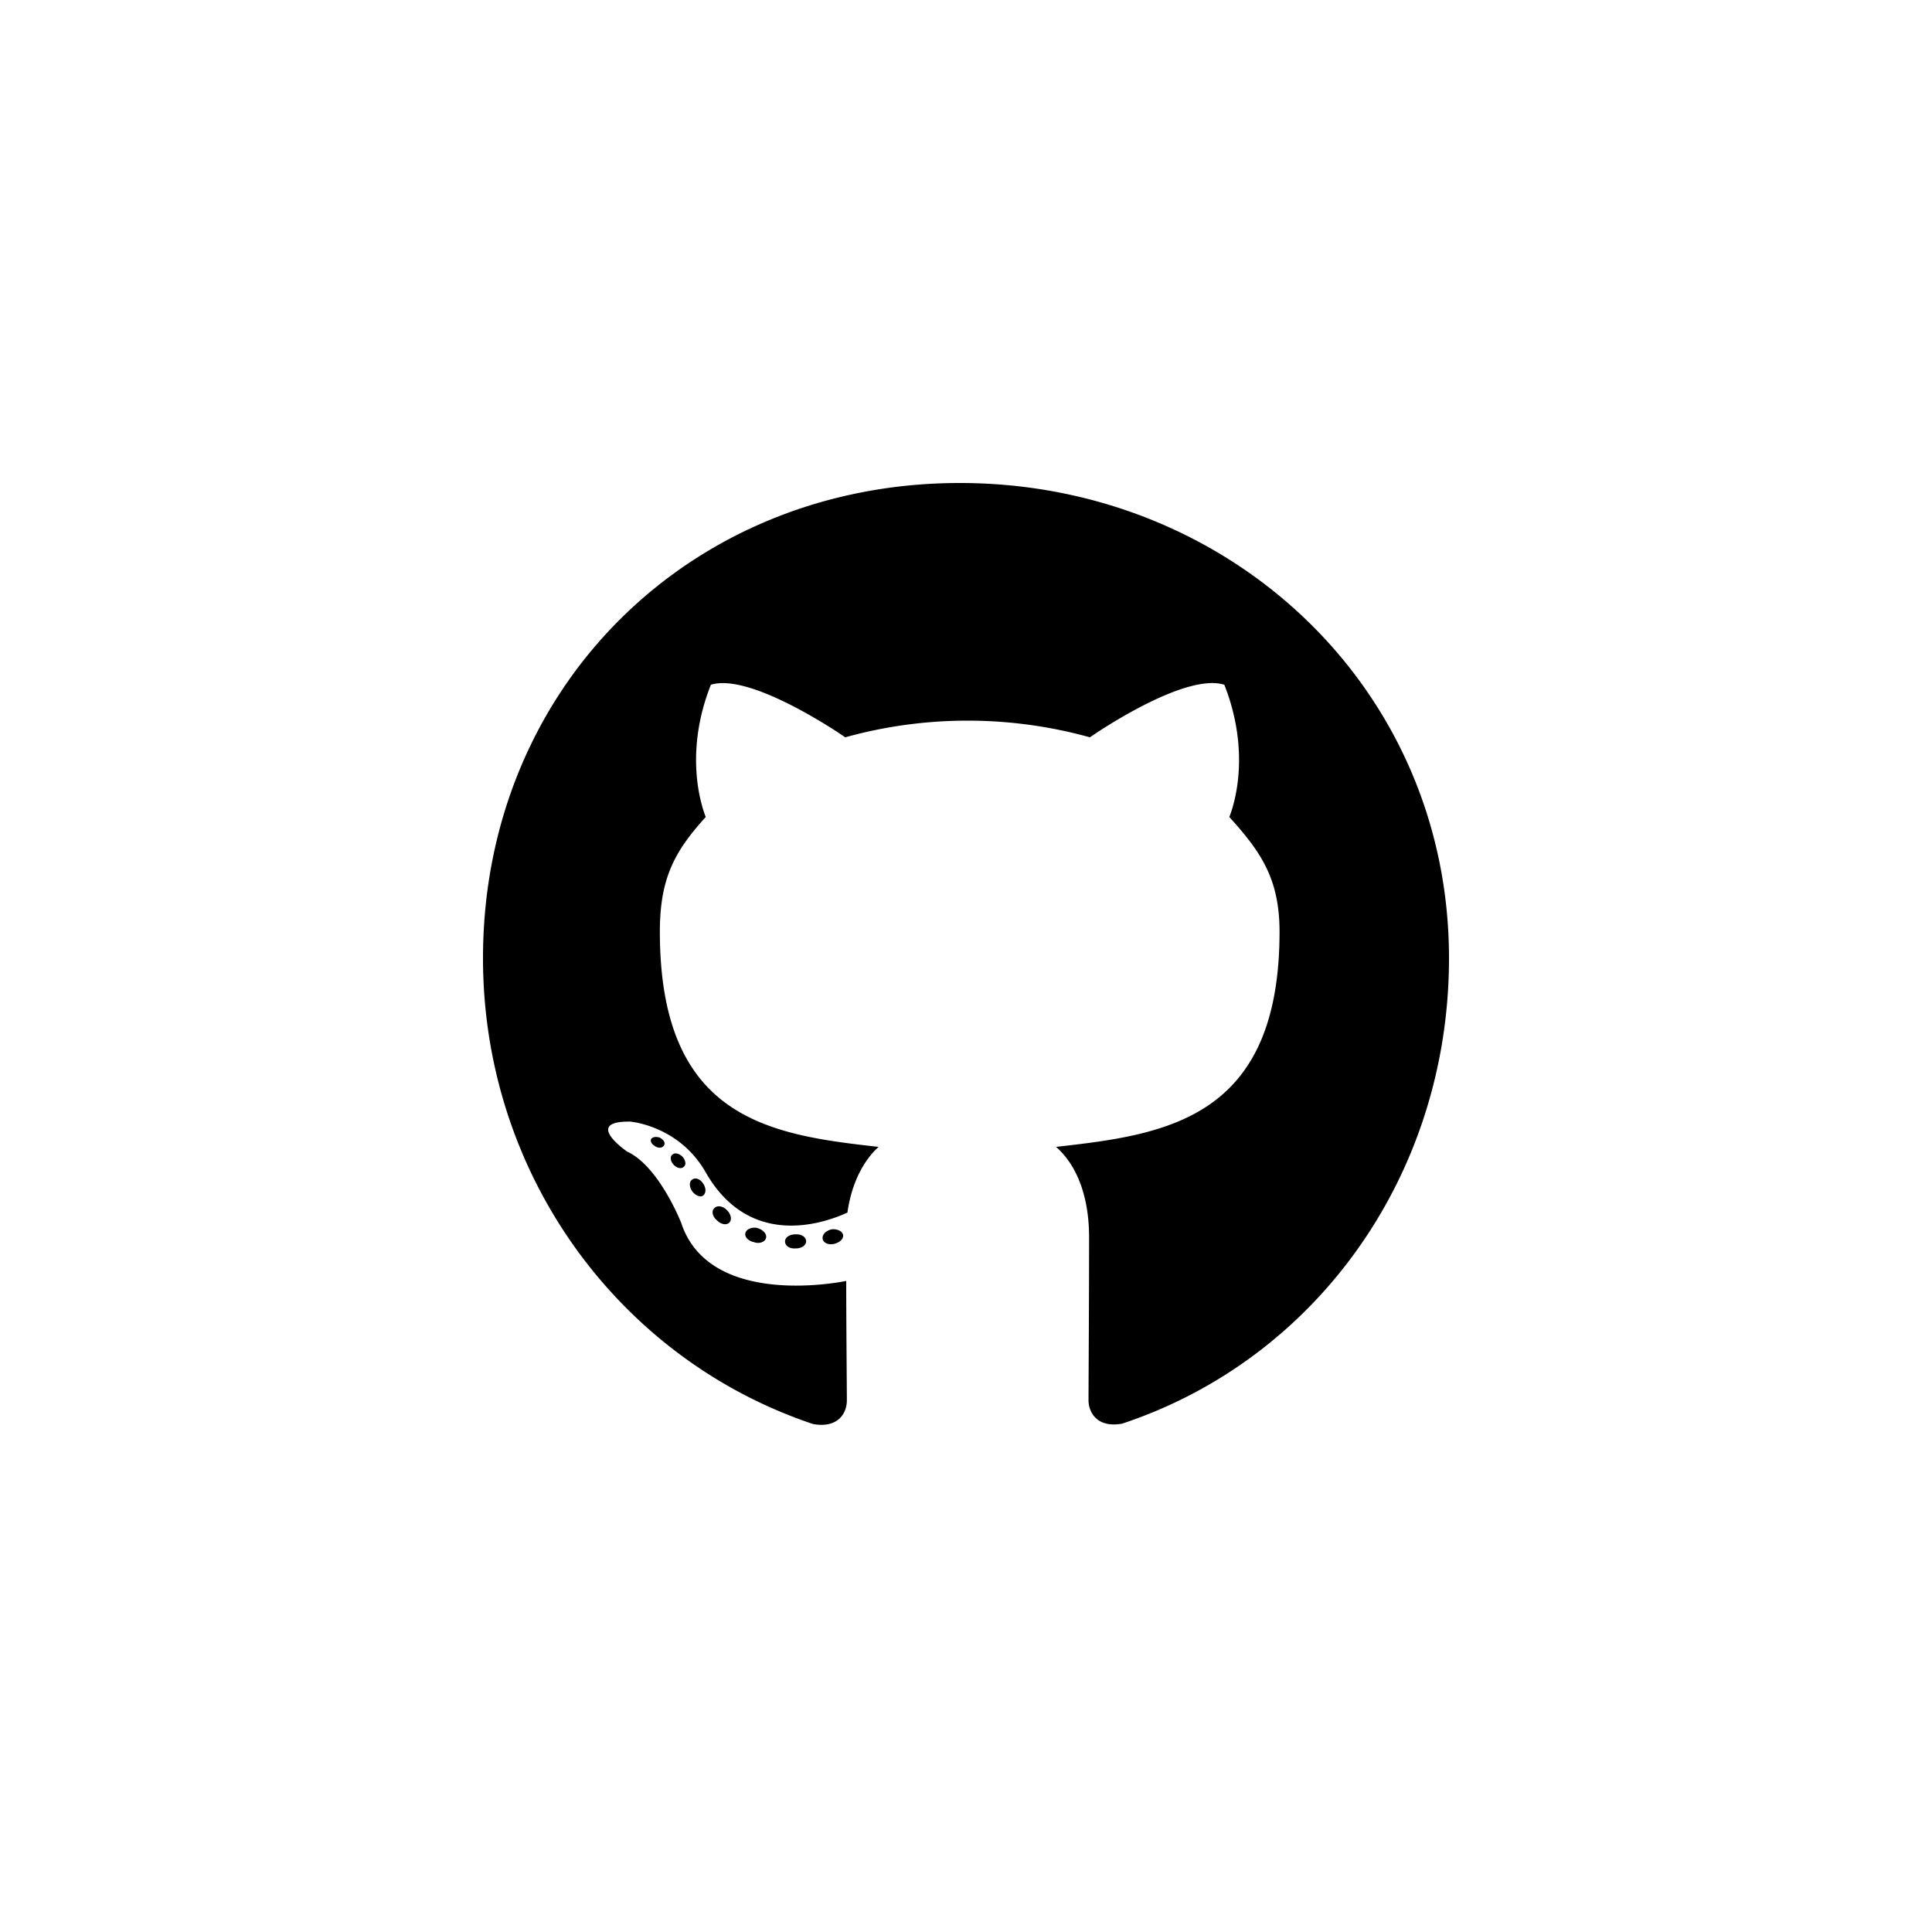 <svg xmlns="http://www.w3.org/2000/svg" viewBox="0 0 24 24" width="24" height="24">
  <path d="M10.014 15.42c0 .05-.056.088-.126.088-.08.007-.136-.032-.136-.087 0-.049.056-.087.126-.087.073-.008.136.031.136.087zm-.753-.108c-.017.048.032.104.104.118.063.025.136 0 .15-.048.015-.048-.031-.104-.104-.126-.063-.017-.133.008-.15.056zm1.07-.041c-.07.017-.119.063-.112.118.008.049.07.08.143.063.07-.017.119-.063.111-.111-.007-.046-.072-.077-.142-.07zM11.923 6C8.567 6 6 8.547 6 11.903c0 2.683 1.689 4.98 4.1 5.787.31.056.42-.135.42-.293 0-.15-.008-.977-.008-1.485 0 0-1.693.363-2.05-.721 0 0-.275-.704-.672-.886 0 0-.554-.38.039-.372 0 0 .602.048.934.624.53.934 1.418.665 1.764.506.055-.387.212-.656.387-.816-1.353-.15-2.717-.346-2.717-2.673 0-.665.184-1 .57-1.425-.062-.157-.268-.806.064-1.643.505-.157 1.669.653 1.669.653a5.684 5.684 0 013.039 0s1.163-.812 1.67-.653c.33.84.125 1.486.062 1.643.387.428.624.762.624 1.425 0 2.335-1.425 2.521-2.777 2.673.222.192.411.554.411 1.123 0 .815-.007 1.824-.007 2.023 0 .157.111.348.418.292 2.42-.803 4.06-3.099 4.06-5.782C18 8.547 15.278 6 11.923 6zm-3.571 8.344c-.032.024-.025.08.017.126.038.039.094.056.125.024.032-.024.025-.08-.017-.126-.038-.038-.094-.055-.125-.024zm-.262-.196c-.017.032.008.07.056.095.039.024.087.017.104-.017.017-.032-.007-.07-.056-.095-.048-.014-.087-.007-.104.017zm.784.861c-.039.032-.024.105.032.15.055.056.125.063.157.025.031-.032.017-.104-.032-.15-.053-.056-.125-.063-.157-.025zm-.276-.355c-.038.024-.038.087 0 .143.04.055.104.08.136.055.039-.031.039-.094 0-.15-.034-.055-.097-.08-.136-.048z"/>
</svg>